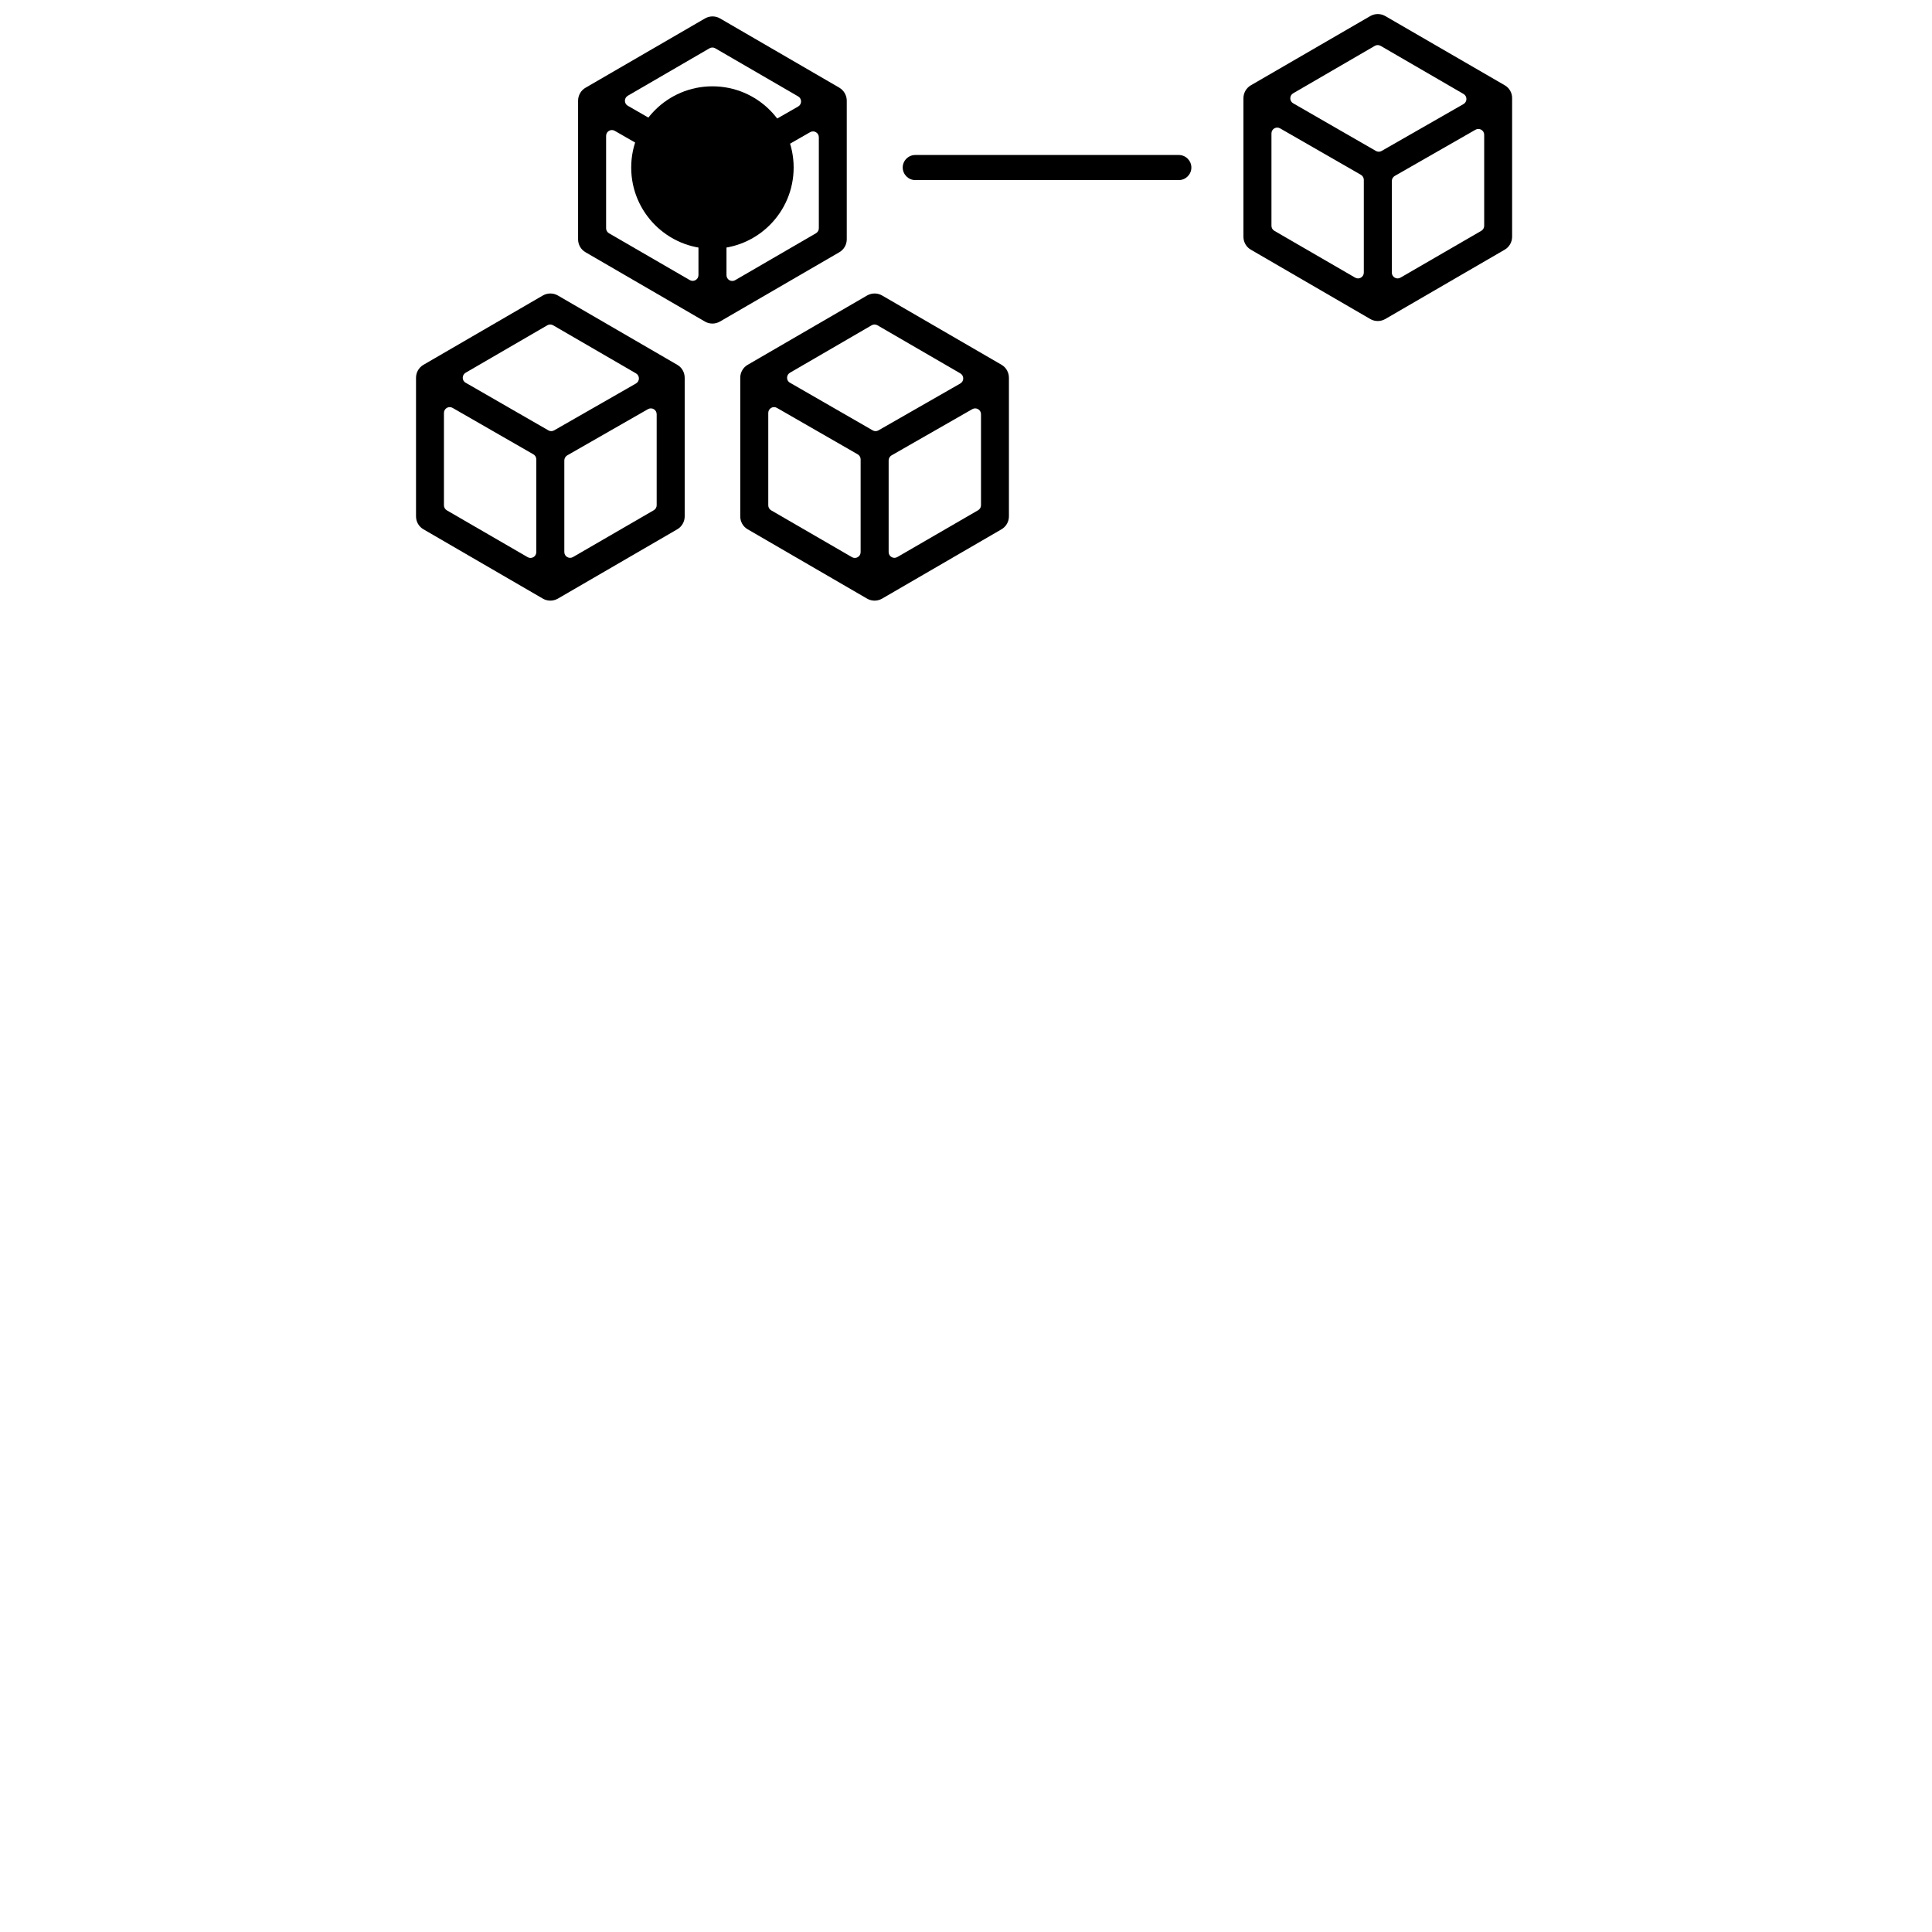 <svg viewBox="0 700 2048 2048" class="n-foundation-rf-2">
<g id="RF_2">
	<path id="XMLID_71_" class="path-fill-color" d="M1061.7,1086.7L935,1013.2c-2.4-1.4-5.2-2.1-7.9-2.1c-2.7,0-5.4,0.7-7.9,2.1l-126.6,73.5
		c-4.9,2.8-7.9,8.1-7.9,13.7v0.4c0,0.3,0,0.7,0,1v145.6c0,5.7,3,10.9,7.9,13.7l126.6,73.5c2.4,1.4,5.2,2.1,7.9,2.1
		c2.7,0,5.4-0.7,7.9-2.1l126.6-73.5c4.9-2.8,7.9-8.1,7.9-13.7v-146.9C1069.5,1094.7,1066.5,1089.5,1061.7,1086.7z M837.4,1095.1
		l86.6-50.3c1.9-1.1,4.2-1.1,6.1,0l87.9,51c4.1,2.4,4.1,8.3,0,10.7l-86.8,49.7c-1.9,1.1-4.2,1.1-6.1,0l-87.7-50.5
		C833.3,1103.5,833.3,1097.5,837.4,1095.1z M912.3,1285.3c0,4.7-5.1,7.7-9.2,5.3l-85.6-49.6c-1.9-1.1-3.1-3.1-3.1-5.3v-98
		c0-4.7,5.1-7.7,9.2-5.3l85.6,49.2c1.9,1.1,3.1,3.1,3.1,5.3V1285.3z M942,1188.1c0-2.2,1.2-4.3,3.1-5.4l85.6-49
		c4.1-2.3,9.2,0.6,9.2,5.4v96.5c0,2.2-1.2,4.2-3.1,5.3l-85.6,49.6c-4.1,2.4-9.2-0.6-9.2-5.3V1188.1z"/>
	<path id="XMLID_66_" class="path-fill-color" d="M889.8,793l-126.6-73.5c-2.4-1.4-5.2-2.1-7.9-2.1c-2.7,0-5.4,0.7-7.9,2.1L620.7,793
		c-4.9,2.8-7.9,8.1-7.9,13.7v0.4c0,0.3,0,0.7,0,1v145.6c0,5.7,3,10.9,7.9,13.7l126.6,73.5c2.4,1.4,5.2,2.1,7.9,2.1
		c2.7,0,5.4-0.7,7.9-2.1l126.6-73.5c4.9-2.8,7.9-8.1,7.9-13.7V806.7C897.6,801.1,894.6,795.9,889.8,793z M665.5,801.5l86.6-50.3
		c1.9-1.1,4.2-1.1,6.1,0l87.9,51c4.1,2.4,4.1,8.3,0,10.7l-86.8,49.7c-1.9,1.1-4.2,1.1-6.1,0l-87.7-50.5
		C661.4,809.8,661.4,803.9,665.5,801.5z M740.4,991.6c0,4.7-5.1,7.7-9.2,5.3l-85.6-49.6c-1.9-1.1-3.1-3.1-3.1-5.3v-98
		c0-4.7,5.1-7.7,9.2-5.3l85.6,49.2c1.9,1.1,3.1,3.1,3.1,5.3V991.6z M770.1,894.5c0-2.2,1.2-4.3,3.1-5.4l85.6-49
		c4.1-2.3,9.2,0.6,9.2,5.4V942c0,2.2-1.2,4.2-3.1,5.3L779.3,997c-4.1,2.4-9.2-0.6-9.2-5.3V894.5z"/>
	<path id="XMLID_61_" class="path-fill-color" d="M717.9,1086.7l-126.6-73.5c-2.4-1.4-5.2-2.1-7.9-2.1c-2.7,0-5.4,0.7-7.9,2.1l-126.6,73.5
		c-4.9,2.8-7.9,8.1-7.9,13.7v0.4c0,0.3,0,0.7,0,1v145.6c0,5.7,3,10.9,7.9,13.7l126.6,73.5c2.4,1.4,5.2,2.1,7.9,2.1
		c2.7,0,5.4-0.7,7.9-2.1l126.6-73.5c4.9-2.8,7.9-8.1,7.9-13.7v-146.9C725.8,1094.7,722.8,1089.5,717.9,1086.7z M493.6,1095.1
		l86.6-50.3c1.9-1.1,4.2-1.1,6.1,0l87.9,51c4.1,2.4,4.1,8.3,0,10.7l-86.8,49.7c-1.9,1.1-4.2,1.1-6.1,0l-87.7-50.5
		C489.5,1103.5,489.5,1097.5,493.6,1095.1z M568.5,1285.3c0,4.7-5.1,7.7-9.2,5.3l-85.6-49.6c-1.9-1.1-3.1-3.1-3.1-5.3v-98
		c0-4.7,5.1-7.7,9.2-5.3l85.6,49.2c1.9,1.1,3.1,3.1,3.1,5.3V1285.3z M598.2,1188.1c0-2.2,1.2-4.3,3.1-5.4l85.6-49
		c4.1-2.3,9.2,0.6,9.2,5.4v96.5c0,2.2-1.2,4.2-3.1,5.3l-85.6,49.6c-4.1,2.4-9.2-0.6-9.2-5.3V1188.1z"/>
	<path id="XMLID_51_" class="path-fill-color" d="M1595.1,790.4L1468.4,717c-2.4-1.4-5.2-2.1-7.9-2.1c-2.7,0-5.4,0.7-7.9,2.1L1326,790.4
		c-4.9,2.8-7.9,8.1-7.9,13.7v0.4c0,0.3,0,0.7,0,1V951c0,5.7,3,10.9,7.9,13.7l126.6,73.5c2.4,1.4,5.2,2.1,7.9,2.1
		c2.7,0,5.4-0.7,7.9-2.1l126.6-73.5c4.9-2.8,7.9-8.1,7.9-13.7V804.1C1603,798.5,1600,793.2,1595.1,790.4z M1370.8,798.9l86.6-50.3
		c1.9-1.1,4.2-1.1,6.1,0l87.9,51c4.1,2.4,4.1,8.3,0,10.7l-86.8,49.7c-1.9,1.1-4.2,1.1-6.1,0l-87.7-50.5
		C1366.8,807.2,1366.7,801.3,1370.8,798.9z M1445.7,989c0,4.7-5.1,7.7-9.2,5.3l-85.6-49.6c-1.9-1.1-3.1-3.1-3.1-5.3v-98
		c0-4.7,5.1-7.7,9.2-5.3l85.6,49.2c1.9,1.1,3.1,3.1,3.1,5.3V989z M1475.4,891.9c0-2.2,1.2-4.3,3.1-5.4l85.6-49
		c4.1-2.3,9.2,0.6,9.2,5.4v96.5c0,2.2-1.2,4.2-3.1,5.3l-85.6,49.6c-4.1,2.4-9.2-0.6-9.2-5.3V891.9z"/>
	<path id="XMLID_50_" d="M970.2,890.9h279.4c7.3,0,13.3-6,13.3-13.3l0,0c0-7.3-6-13.3-13.3-13.3H970.2
		c-7.3,0-13.3,6-13.3,13.3l0,0C957,884.9,962.9,890.9,970.2,890.9z"/>
	<g id="XMLID_42_">
		<circle id="XMLID_47_" cx="755.2" cy="877.6" r="86.1"/>
	</g>
	<path id="XMLID_41_" class="white-fill" d="M768.6,877.6l16.9-16.9c1.8-1.9,2.8-4.2,2.8-6.7s-0.9-4.8-2.8-6.7c-1.8-1.8-4.2-2.8-6.7-2.8
		c-2.4,0-4.8,0.9-6.6,2.8l-16.9,16.8l-16.9-16.9c-1.8-1.8-4.2-2.8-6.6-2.8c-2.4,0-4.8,0.9-6.7,2.8c-1.8,1.8-2.8,4.2-2.8,6.7
		c0,2.4,0.9,4.8,2.8,6.7l16.9,16.9l-16.9,16.9c-1.8,1.8-2.8,4.2-2.8,6.6c0,2.4,0.9,4.8,2.8,6.7c1.8,1.8,4.2,2.8,6.7,2.8
		c2.4,0,4.8-0.9,6.6-2.8l16.9-16.9l16.9,16.9c1.8,1.8,4.2,2.8,6.6,2.8c2.4,0,4.8-0.9,6.7-2.8c1.8-1.8,2.8-4.2,2.8-6.6
		c0-2.4-0.9-4.8-2.8-6.7L768.6,877.6z"/>
</g>
</svg>
